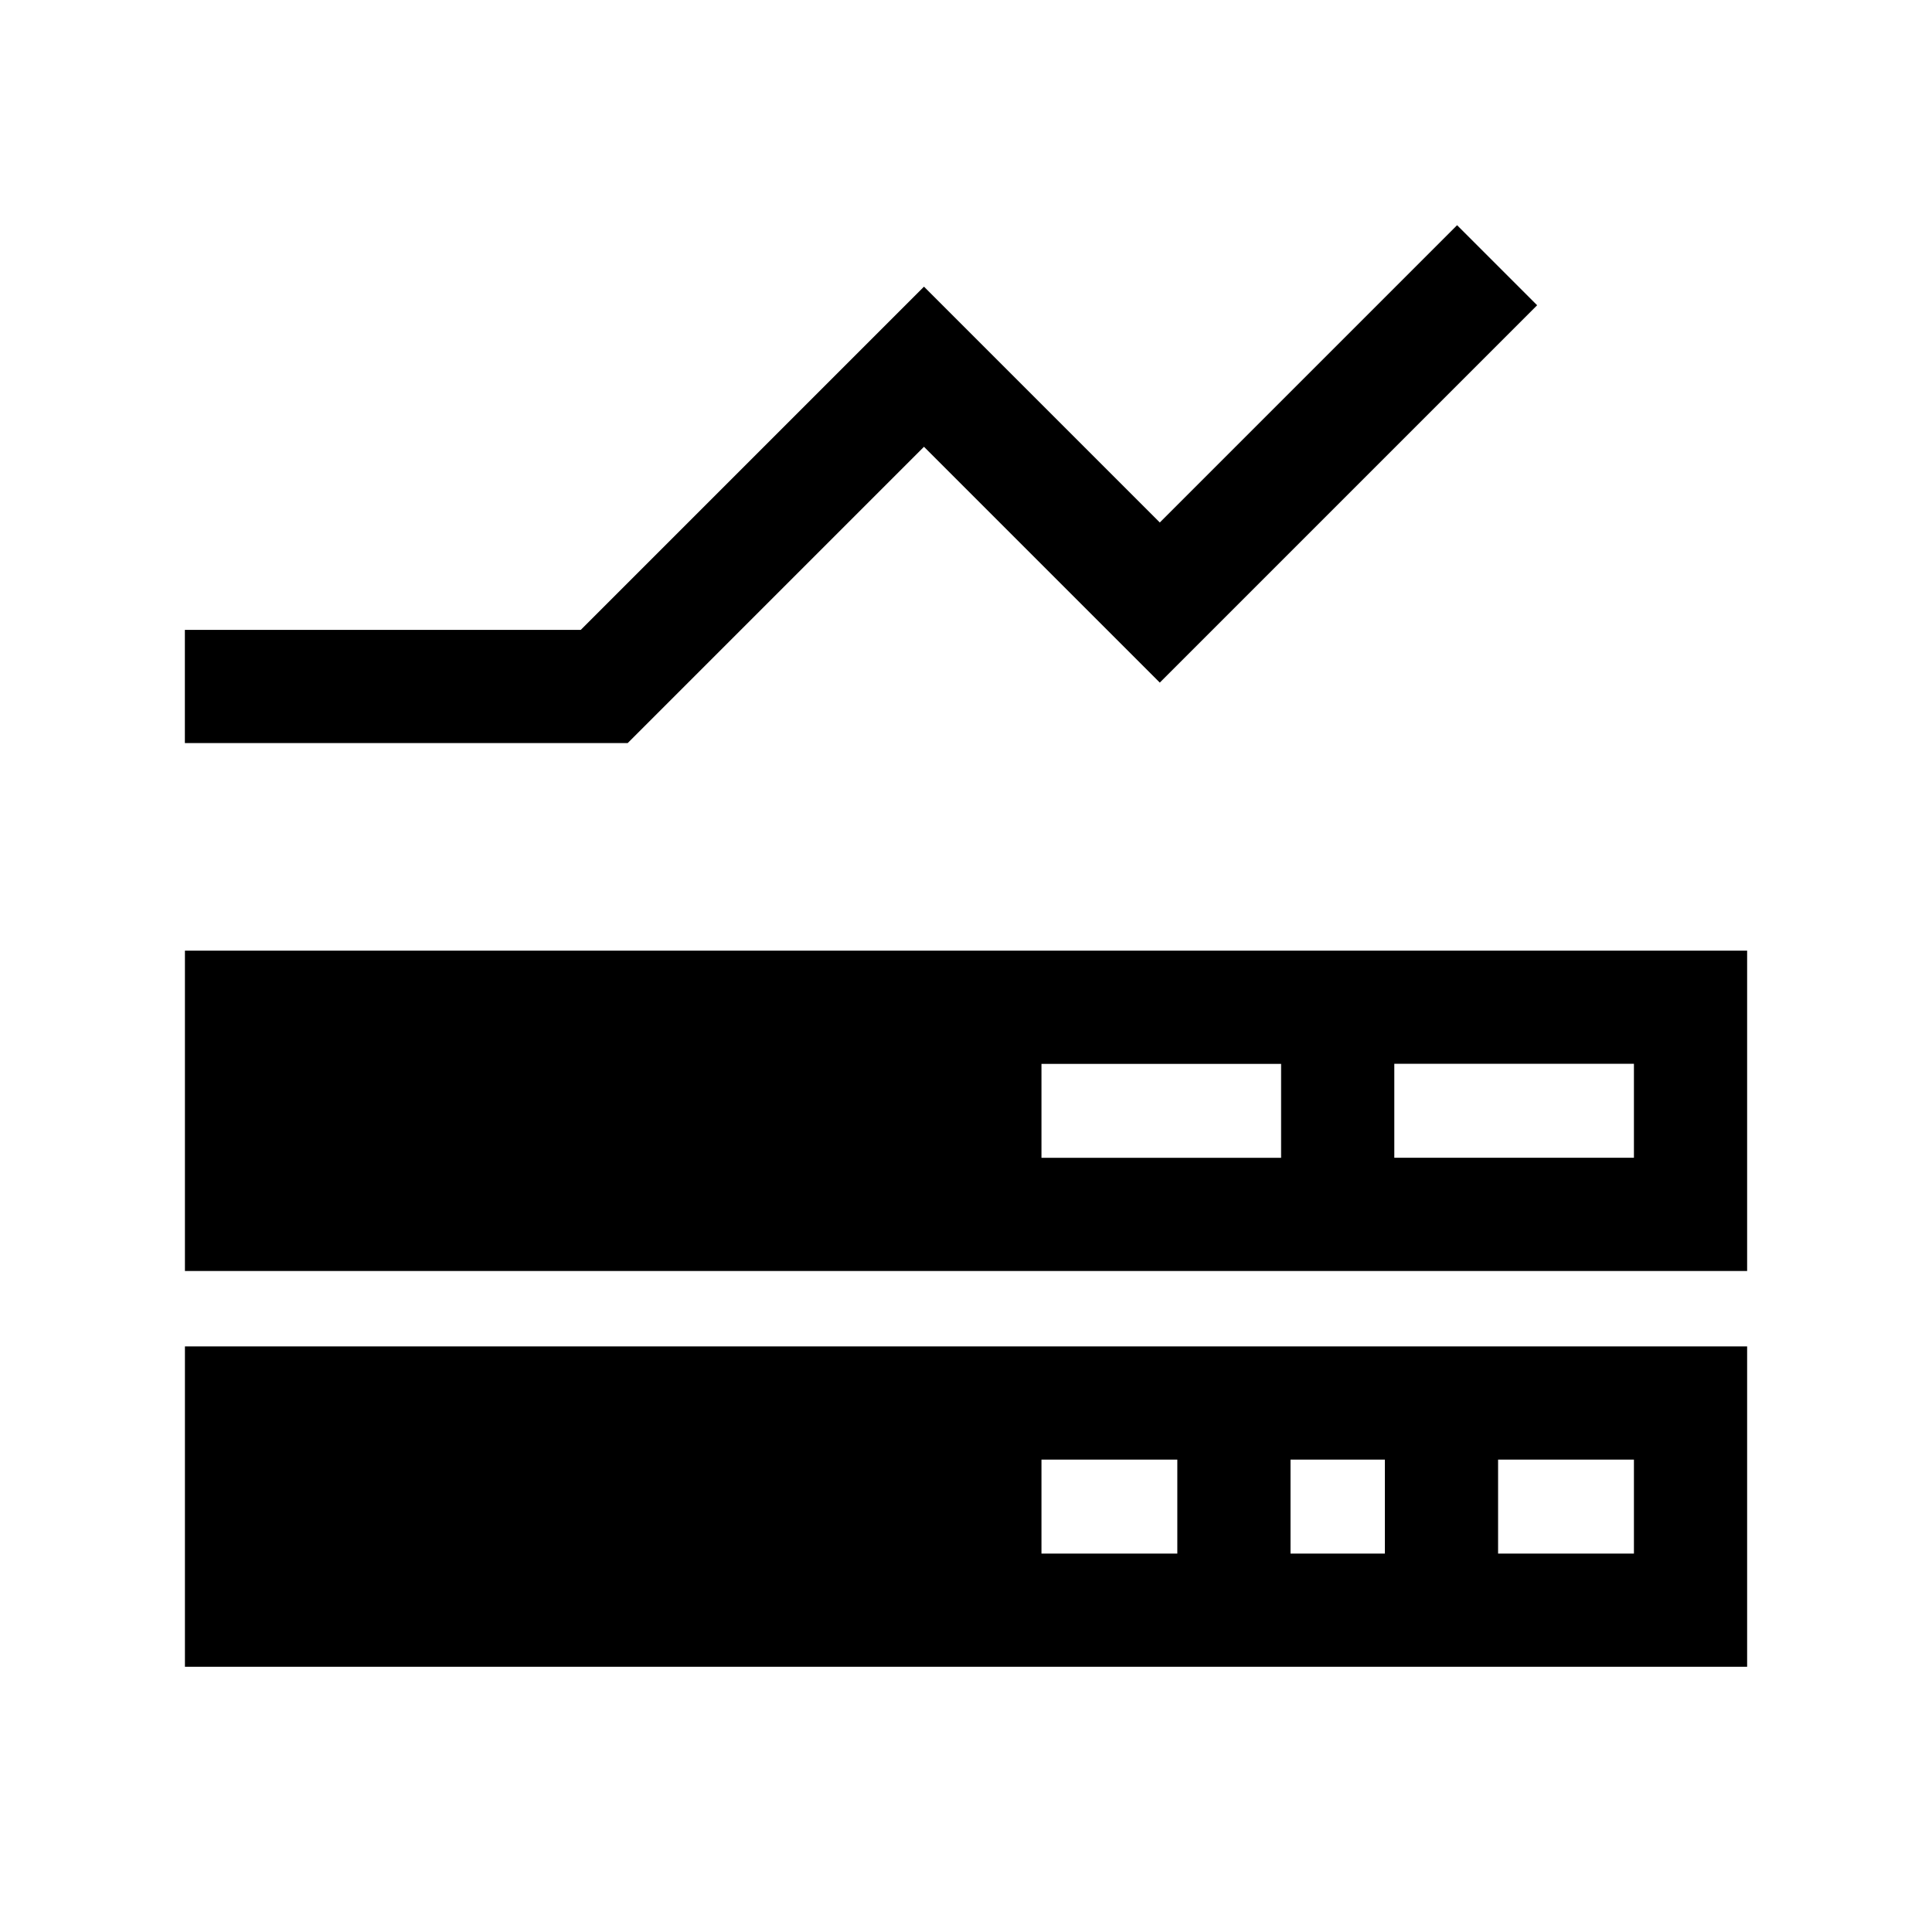 <!-- Generated by IcoMoon.io -->
<svg version="1.1" xmlns="http://www.w3.org/2000/svg" width="32" height="32" viewBox="0 0 32 32">
<path d="M3.063 27.607h25.875v-5.306h-25.875zM21.375 25.732v-1.556h1.563v1.556zM27.063 25.732h-2.25v-1.556h2.25zM17.25 24.176h2.25v1.556h-2.25zM3.063 15.746v5.306h25.875v-5.306zM17.25 17.621h3.969v1.556h-3.969zM27.063 19.176h-3.969v-1.556h3.969zM15.304 7.4l3.906 3.906 6.25-6.25-1.326-1.326-4.924 4.924-3.906-3.906-5.685 5.685h-6.557v1.875h7.334l4.908-4.908z"></path>
</svg>
